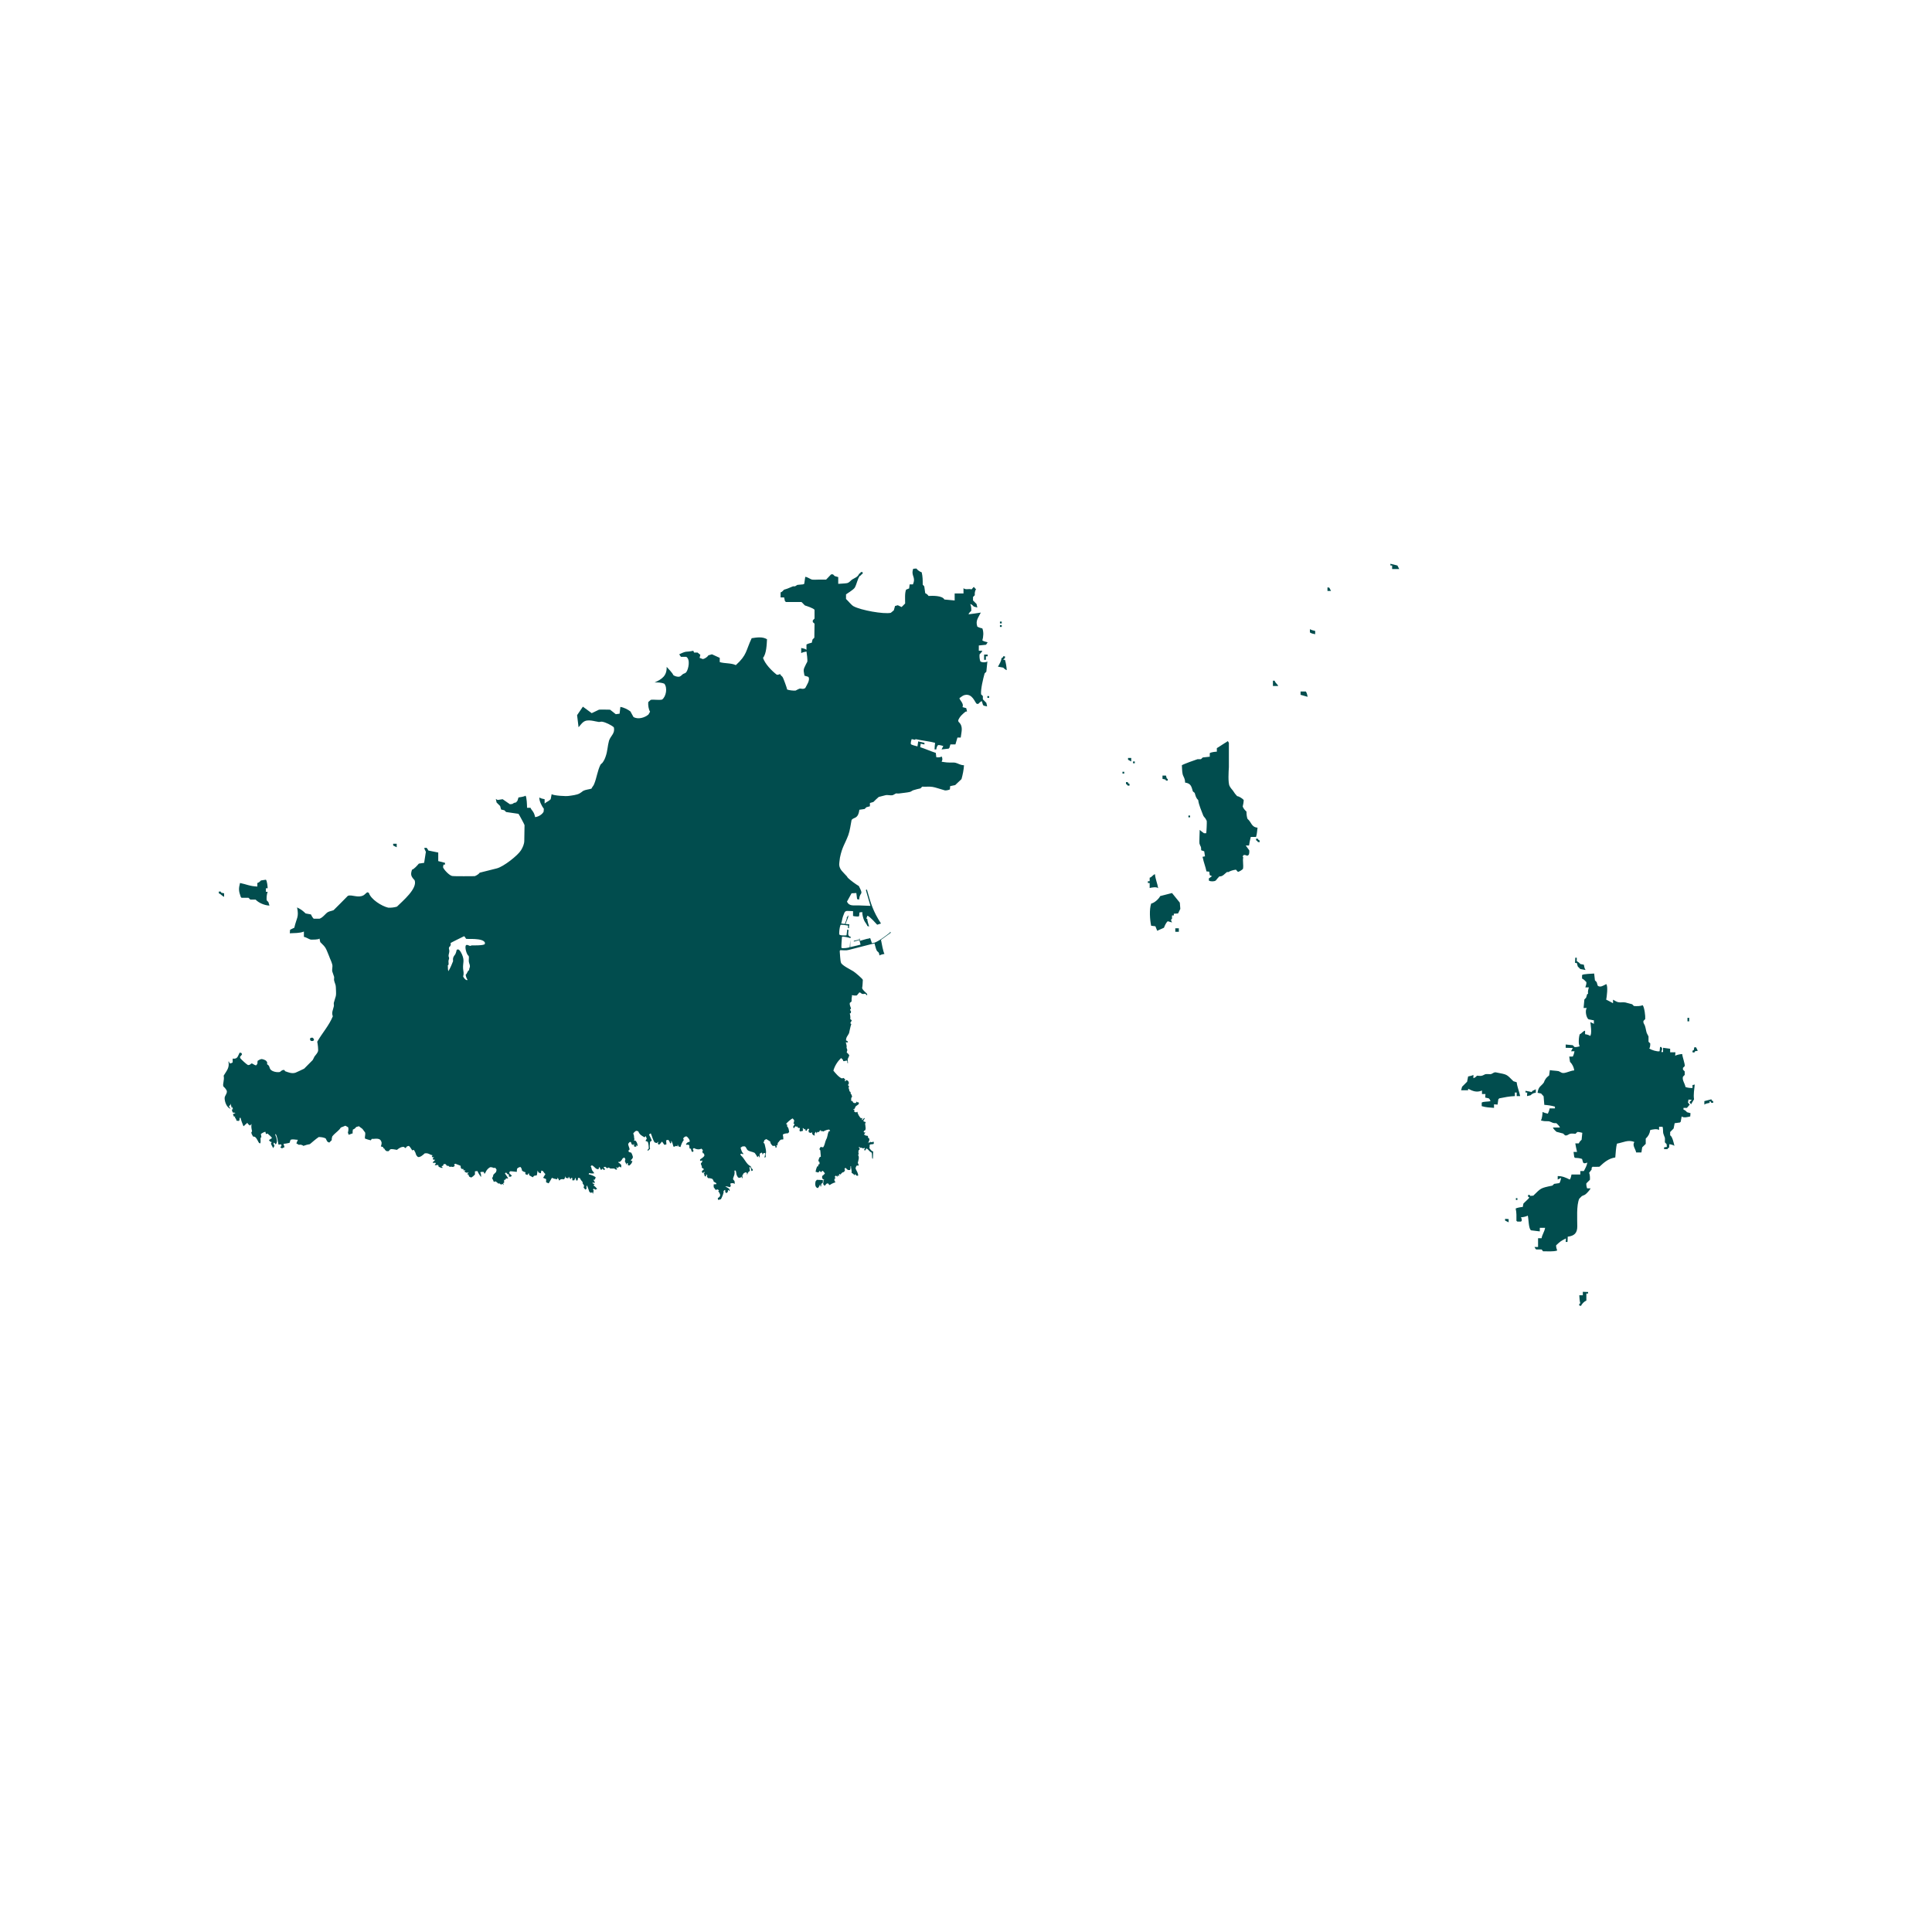 <svg xmlns="http://www.w3.org/2000/svg" xmlns:xlink="http://www.w3.org/1999/xlink" width="40" zoomAndPan="magnify" viewBox="0 0 30 30" height="40" preserveAspectRatio="xMidYMid meet" version="1.0"><defs><clipPath id="147d6b108d"><path d="M 3.387 8.754 L 26.613 8.754 L 26.613 20.328 L 3.387 20.328 Z M 3.387 8.754 " clip-rule="nonzero"/></clipPath></defs><g clip-path="url(#147d6b108d)"><path fill="#014d4e" d="M 24.578 20.059 L 24.66 20.062 L 24.66 20.086 L 24.633 20.086 L 24.633 20.195 C 24.602 20.207 24.562 20.246 24.551 20.277 L 24.523 20.273 L 24.523 20.246 L 24.539 20.238 C 24.527 20.203 24.527 20.152 24.523 20.113 L 24.578 20.113 Z M 23.371 18.926 L 23.426 18.93 L 23.426 18.98 L 23.371 18.953 Z M 23.539 18.605 L 23.562 18.605 L 23.562 18.633 L 23.539 18.633 Z M 12.684 18.32 L 12.777 18.324 L 12.777 18.363 L 12.754 18.383 L 12.75 18.422 L 12.742 18.426 L 12.734 18.391 C 12.727 18.41 12.715 18.434 12.699 18.449 C 12.652 18.438 12.656 18.379 12.664 18.344 Z M 26.574 17.07 L 26.582 17.09 L 26.602 17.098 L 26.602 17.125 L 26.574 17.125 L 26.562 17.105 L 26.547 17.098 L 26.547 17.125 C 26.523 17.129 26.484 17.137 26.465 17.152 L 26.465 17.098 Z M 23.848 16.914 L 23.848 16.969 C 23.816 16.969 23.789 16.984 23.766 17.008 L 23.711 17.02 L 23.715 16.965 L 23.688 16.965 L 23.688 16.938 C 23.719 16.945 23.754 16.949 23.785 16.957 L 23.793 16.941 Z M 23.23 16.652 C 23.41 16.688 23.387 16.676 23.5 16.789 L 23.551 16.805 C 23.559 16.879 23.59 16.945 23.605 17.02 L 23.551 17.02 L 23.551 16.965 L 23.523 16.965 L 23.523 17.02 C 23.441 17.023 23.359 17.039 23.281 17.055 L 23.266 17.07 L 23.254 17.152 L 23.199 17.148 L 23.199 17.203 C 23.141 17.199 23.066 17.195 23.008 17.176 L 23.008 17.121 C 23.035 17.102 23.109 17.109 23.145 17.098 C 23.141 17.086 23.129 17.062 23.117 17.055 L 23.062 17.043 L 23.066 16.988 L 23.012 16.988 L 23.012 16.934 C 22.926 16.969 22.867 16.941 22.797 16.906 L 22.797 16.93 L 22.688 16.93 L 22.703 16.875 L 22.781 16.797 L 22.797 16.715 C 22.82 16.711 22.859 16.703 22.879 16.691 L 22.879 16.742 C 22.898 16.738 22.922 16.719 22.934 16.703 C 22.957 16.703 22.992 16.711 23.012 16.703 C 23.031 16.699 23.051 16.684 23.066 16.68 C 23.074 16.676 23.141 16.68 23.148 16.68 C 23.18 16.672 23.195 16.645 23.23 16.652 Z M 26.309 16.262 L 26.336 16.262 L 26.363 16.316 L 26.32 16.324 L 26.309 16.344 L 26.281 16.34 L 26.281 16.316 L 26.301 16.305 Z M 4.852 16.113 C 4.863 16.117 4.871 16.129 4.875 16.141 L 4.875 16.152 C 4.863 16.168 4.84 16.168 4.824 16.16 L 4.816 16.148 C 4.812 16.141 4.816 16.125 4.82 16.117 C 4.832 16.113 4.844 16.113 4.852 16.113 Z M 26.203 15.805 L 26.23 15.805 L 26.23 15.859 L 26.203 15.859 Z M 24.754 15.117 L 24.766 15.223 L 24.793 15.25 L 24.809 15.305 C 24.848 15.34 24.902 15.301 24.941 15.281 C 24.973 15.309 24.949 15.484 24.941 15.523 C 24.977 15.539 25.012 15.559 25.047 15.578 L 25.047 15.523 C 25.07 15.535 25.105 15.559 25.129 15.562 C 25.16 15.57 25.203 15.559 25.238 15.566 L 25.344 15.594 L 25.371 15.621 C 25.414 15.625 25.469 15.625 25.508 15.609 C 25.535 15.645 25.551 15.777 25.547 15.824 L 25.52 15.852 C 25.52 15.855 25.516 15.875 25.52 15.879 C 25.523 15.895 25.539 15.914 25.543 15.93 C 25.555 15.965 25.559 16.004 25.57 16.039 C 25.578 16.059 25.59 16.074 25.598 16.094 C 25.598 16.098 25.598 16.168 25.598 16.176 L 25.625 16.203 C 25.625 16.223 25.625 16.266 25.609 16.281 C 25.645 16.305 25.73 16.332 25.77 16.324 L 25.777 16.258 L 25.797 16.258 L 25.812 16.285 L 25.797 16.336 L 25.824 16.336 L 25.824 16.27 L 25.934 16.285 L 25.934 16.34 L 26.016 16.34 L 26.012 16.395 C 26.031 16.379 26.098 16.367 26.121 16.367 C 26.125 16.414 26.168 16.527 26.16 16.555 L 26.133 16.582 L 26.133 16.609 L 26.16 16.637 L 26.16 16.691 L 26.133 16.719 C 26.117 16.773 26.164 16.824 26.172 16.879 C 26.203 16.891 26.246 16.895 26.281 16.895 L 26.281 16.848 C 26.293 16.848 26.305 16.844 26.316 16.84 C 26.309 16.914 26.293 16.996 26.305 17.07 L 26.258 17.148 L 26.234 17.113 L 26.27 17.078 L 26.219 17.074 L 26.211 17.121 L 26.238 17.152 L 26.195 17.203 L 26.141 17.203 L 26.141 17.23 C 26.16 17.234 26.184 17.254 26.195 17.27 L 26.25 17.285 L 26.246 17.336 C 26.211 17.344 26.145 17.363 26.113 17.336 L 26.098 17.418 L 26.086 17.43 L 26.004 17.441 L 25.988 17.523 L 25.934 17.578 L 25.934 17.629 C 25.969 17.648 25.992 17.754 26 17.793 C 25.98 17.777 25.941 17.77 25.922 17.766 L 25.918 17.82 L 25.902 17.828 L 25.891 17.844 L 25.84 17.844 L 25.84 17.816 L 25.883 17.809 L 25.879 17.766 L 25.852 17.738 C 25.855 17.633 25.855 17.691 25.828 17.602 C 25.82 17.578 25.828 17.531 25.816 17.496 L 25.762 17.496 L 25.762 17.547 C 25.727 17.523 25.66 17.539 25.625 17.547 C 25.617 17.602 25.594 17.645 25.555 17.68 L 25.555 17.762 C 25.535 17.781 25.52 17.797 25.5 17.816 L 25.488 17.895 L 25.406 17.895 C 25.398 17.844 25.34 17.781 25.379 17.734 C 25.285 17.691 25.203 17.742 25.109 17.758 C 25.09 17.82 25.09 17.906 25.082 17.973 C 24.977 17.988 24.906 18.051 24.836 18.117 C 24.801 18.117 24.766 18.121 24.73 18.117 L 24.715 18.133 L 24.715 18.16 C 24.703 18.176 24.688 18.195 24.676 18.211 C 24.688 18.242 24.691 18.285 24.688 18.32 L 24.633 18.375 C 24.629 18.395 24.637 18.434 24.645 18.453 L 24.699 18.453 C 24.691 18.473 24.637 18.535 24.617 18.547 C 24.602 18.559 24.582 18.562 24.562 18.574 C 24.559 18.578 24.527 18.609 24.523 18.613 C 24.477 18.711 24.492 18.938 24.492 19.043 C 24.492 19.148 24.445 19.191 24.344 19.203 L 24.34 19.285 L 24.312 19.285 L 24.316 19.23 C 24.23 19.273 24.23 19.277 24.164 19.336 C 24.16 19.359 24.172 19.398 24.18 19.418 C 24.125 19.438 24.023 19.43 23.961 19.43 L 23.938 19.402 L 23.855 19.402 C 23.844 19.395 23.832 19.375 23.828 19.363 L 23.883 19.363 L 23.883 19.227 L 23.938 19.227 C 23.945 19.172 23.984 19.125 23.992 19.066 L 23.91 19.066 L 23.91 19.121 L 23.777 19.105 C 23.734 19.09 23.738 18.926 23.723 18.875 C 23.703 18.891 23.641 18.902 23.617 18.902 C 23.625 18.914 23.633 18.941 23.629 18.957 L 23.617 18.969 L 23.562 18.969 L 23.547 18.957 C 23.547 18.891 23.551 18.832 23.535 18.766 C 23.555 18.754 23.621 18.742 23.645 18.742 L 23.656 18.688 L 23.738 18.609 L 23.746 18.59 L 23.727 18.582 L 23.727 18.555 L 23.754 18.555 L 23.762 18.57 L 23.809 18.566 C 23.93 18.449 23.914 18.449 24.105 18.41 L 24.133 18.383 L 24.215 18.371 C 24.227 18.352 24.238 18.312 24.242 18.289 L 24.188 18.316 L 24.188 18.262 C 24.262 18.262 24.312 18.285 24.375 18.316 C 24.391 18.297 24.398 18.262 24.402 18.238 L 24.539 18.238 L 24.539 18.184 L 24.594 18.184 C 24.617 18.141 24.641 18.098 24.648 18.051 C 24.637 18.059 24.609 18.066 24.594 18.062 L 24.582 18.051 L 24.566 17.996 C 24.531 17.984 24.5 17.98 24.461 17.98 L 24.445 17.969 L 24.434 17.887 L 24.488 17.887 C 24.477 17.844 24.469 17.797 24.461 17.754 L 24.516 17.754 C 24.523 17.734 24.543 17.711 24.559 17.699 L 24.57 17.59 C 24.551 17.586 24.512 17.574 24.492 17.578 L 24.465 17.605 C 24.441 17.605 24.402 17.598 24.383 17.605 C 24.359 17.609 24.332 17.641 24.301 17.629 L 24.273 17.602 L 24.168 17.574 C 24.148 17.555 24.125 17.535 24.113 17.508 L 24.223 17.508 C 24.211 17.48 24.188 17.461 24.168 17.441 C 24.105 17.441 24.117 17.434 24.062 17.414 C 24.043 17.406 23.992 17.414 23.961 17.406 L 23.926 17.398 C 23.945 17.379 23.953 17.289 23.953 17.266 C 23.973 17.277 24.012 17.289 24.035 17.293 C 24.047 17.27 24.059 17.234 24.062 17.211 L 24.145 17.211 L 24.145 17.184 C 24.094 17.168 24.035 17.16 23.98 17.156 L 23.969 17.023 L 23.93 16.98 L 23.875 16.969 C 23.891 16.863 23.93 16.871 23.973 16.809 C 23.98 16.789 23.988 16.77 24 16.754 C 24.012 16.734 24.035 16.715 24.055 16.699 L 24.066 16.617 C 24.109 16.625 24.16 16.625 24.203 16.633 C 24.215 16.637 24.242 16.656 24.258 16.66 C 24.305 16.672 24.379 16.625 24.445 16.621 C 24.438 16.57 24.414 16.523 24.379 16.488 L 24.367 16.406 L 24.422 16.406 C 24.434 16.387 24.445 16.348 24.449 16.324 L 24.395 16.324 L 24.422 16.273 L 24.312 16.27 L 24.312 16.219 L 24.422 16.23 L 24.449 16.258 C 24.469 16.262 24.508 16.254 24.531 16.246 C 24.504 16.223 24.516 16.09 24.531 16.059 C 24.562 16.047 24.578 16.012 24.613 16.004 L 24.613 16.059 C 24.637 16.062 24.672 16.07 24.691 16.086 C 24.723 16.059 24.699 15.906 24.695 15.871 L 24.75 15.898 L 24.75 15.844 L 24.668 15.828 C 24.629 15.805 24.609 15.684 24.641 15.652 L 24.59 15.652 L 24.602 15.52 L 24.629 15.492 L 24.645 15.438 L 24.66 15.43 C 24.652 15.402 24.664 15.359 24.672 15.332 L 24.617 15.332 C 24.625 15.312 24.637 15.273 24.633 15.25 C 24.613 15.23 24.594 15.207 24.566 15.195 L 24.566 15.141 C 24.586 15.121 24.723 15.121 24.754 15.117 Z M 24.461 14.871 L 24.484 14.871 L 24.484 14.926 C 24.504 14.934 24.527 14.953 24.539 14.969 L 24.594 14.98 C 24.598 15.004 24.605 15.043 24.621 15.062 L 24.539 15.047 L 24.5 15.008 L 24.484 14.953 L 24.457 14.953 Z M 7.203 14.539 C 7.172 14.555 7 14.637 6.996 14.645 C 6.996 14.648 6.996 14.656 7 14.66 C 7 14.672 6.996 14.684 6.988 14.695 L 6.977 14.703 C 6.965 14.727 6.973 14.738 6.977 14.758 C 6.98 14.789 6.965 14.816 6.965 14.844 C 6.965 14.855 6.977 14.871 6.973 14.887 C 6.973 14.895 6.965 14.906 6.965 14.914 C 6.961 14.938 6.969 14.957 6.965 14.98 L 6.953 14.992 C 6.957 15.008 6.953 15.062 6.961 15.074 L 6.969 15.078 L 6.969 15.066 C 6.98 15.059 7.031 14.941 7.035 14.926 C 7.035 14.906 7.031 14.887 7.039 14.867 C 7.055 14.824 7.074 14.836 7.09 14.754 L 7.102 14.742 L 7.125 14.746 C 7.145 14.762 7.164 14.797 7.172 14.816 C 7.219 14.922 7.184 14.949 7.191 15.043 C 7.195 15.082 7.207 15.117 7.191 15.16 C 7.199 15.184 7.227 15.215 7.246 15.219 L 7.258 15.219 L 7.258 15.211 C 7.246 15.195 7.227 15.148 7.234 15.129 C 7.238 15.129 7.242 15.125 7.246 15.121 C 7.246 15.113 7.266 15.086 7.27 15.074 L 7.277 15.07 L 7.285 15.062 C 7.281 15.043 7.297 15.027 7.297 15.004 C 7.297 14.98 7.285 14.961 7.281 14.938 C 7.277 14.922 7.281 14.887 7.281 14.871 C 7.281 14.859 7.281 14.852 7.277 14.844 C 7.242 14.82 7.211 14.695 7.238 14.676 C 7.254 14.664 7.281 14.684 7.297 14.688 C 7.305 14.688 7.316 14.684 7.324 14.68 C 7.344 14.68 7.508 14.684 7.527 14.66 L 7.531 14.641 C 7.508 14.559 7.246 14.586 7.238 14.578 L 7.211 14.539 Z M 18.25 14.414 L 18.305 14.414 L 18.305 14.469 L 18.25 14.469 Z M 18.199 13.867 L 18.32 14.016 L 18.328 14.113 L 18.293 14.184 L 18.227 14.188 L 18.227 14.215 L 18.199 14.215 L 18.199 14.27 L 18.184 14.277 C 18.184 14.293 18.191 14.312 18.199 14.324 L 18.133 14.305 C 18.105 14.328 18.086 14.375 18.074 14.406 L 17.969 14.453 L 17.941 14.383 L 17.875 14.375 C 17.855 14.281 17.844 14.125 17.875 14.031 C 17.926 14.02 17.992 13.961 18.016 13.914 Z M 3.398 13.844 L 3.426 13.844 L 3.438 13.863 L 3.48 13.871 L 3.48 13.926 C 3.449 13.914 3.43 13.883 3.398 13.871 Z M 4.129 13.66 C 4.148 13.68 4.156 13.77 4.156 13.793 L 4.129 13.793 L 4.129 13.848 L 4.156 13.848 C 4.141 13.887 4.137 13.941 4.141 13.98 L 4.168 14.008 L 4.184 14.062 C 4.109 14.059 4.016 14.02 3.969 13.969 L 3.887 13.969 L 3.859 13.941 L 3.75 13.941 L 3.738 13.926 C 3.707 13.836 3.703 13.805 3.727 13.711 C 3.824 13.73 3.879 13.762 3.996 13.766 L 3.996 13.711 C 4.016 13.707 4.039 13.688 4.051 13.672 Z M 17.934 13.574 C 17.941 13.652 17.973 13.719 17.984 13.793 C 17.961 13.766 17.883 13.781 17.852 13.789 L 17.852 13.711 L 17.824 13.711 L 17.824 13.684 L 17.852 13.684 L 17.852 13.629 C 17.887 13.621 17.898 13.586 17.934 13.574 Z M 6.105 13.102 L 6.16 13.102 L 6.16 13.156 L 6.105 13.129 Z M 19.504 13.023 L 19.531 13.023 L 19.539 13.039 L 19.559 13.051 L 19.559 13.078 L 19.531 13.074 L 19.523 13.059 L 19.504 13.047 Z M 18.453 12.664 L 18.48 12.664 L 18.48 12.691 L 18.453 12.691 Z M 17.484 12.145 L 17.512 12.145 L 17.52 12.164 L 17.539 12.172 L 17.539 12.199 L 17.512 12.199 L 17.5 12.184 L 17.484 12.172 Z M 18.051 12.043 L 18.105 12.043 L 18.117 12.086 L 18.133 12.098 L 18.133 12.121 L 18.105 12.121 L 18.098 12.105 L 18.051 12.094 Z M 17.43 11.984 L 17.457 11.984 L 17.457 12.012 L 17.43 12.012 Z M 17.594 11.824 L 17.621 11.824 L 17.621 11.852 L 17.594 11.852 Z M 17.516 11.77 L 17.566 11.77 L 17.566 11.824 L 17.516 11.797 Z M 19.066 11.508 L 19.082 11.535 C 19.082 11.664 19.082 11.789 19.082 11.914 C 19.078 11.969 19.066 12.16 19.094 12.207 C 19.105 12.23 19.129 12.258 19.145 12.277 C 19.164 12.309 19.188 12.34 19.211 12.363 C 19.238 12.363 19.297 12.402 19.312 12.422 C 19.312 12.453 19.305 12.488 19.297 12.523 C 19.305 12.551 19.332 12.582 19.355 12.602 C 19.355 12.633 19.359 12.684 19.371 12.715 C 19.434 12.766 19.43 12.844 19.527 12.852 C 19.52 12.898 19.52 12.945 19.504 12.996 L 19.422 12.996 C 19.41 13.039 19.402 13.086 19.395 13.129 L 19.344 13.129 L 19.398 13.203 C 19.402 13.223 19.398 13.258 19.391 13.273 L 19.367 13.289 C 19.355 13.281 19.328 13.273 19.312 13.277 L 19.301 13.289 L 19.297 13.305 L 19.305 13.312 C 19.293 13.371 19.312 13.43 19.301 13.492 C 19.281 13.512 19.25 13.531 19.223 13.539 L 19.191 13.504 C 19.141 13.512 19.113 13.52 19.07 13.543 L 19.055 13.539 C 19.016 13.566 18.988 13.613 18.934 13.609 C 18.914 13.629 18.898 13.648 18.879 13.672 C 18.855 13.691 18.797 13.688 18.773 13.676 L 18.77 13.641 L 18.82 13.605 L 18.785 13.59 L 18.777 13.535 L 18.734 13.531 C 18.719 13.457 18.691 13.391 18.676 13.316 L 18.672 13.305 L 18.711 13.297 C 18.707 13.273 18.703 13.246 18.699 13.219 L 18.652 13.203 C 18.652 13.129 18.641 13.156 18.625 13.098 C 18.621 13.082 18.629 12.906 18.629 12.887 C 18.652 12.906 18.672 12.922 18.695 12.938 L 18.73 12.938 C 18.734 12.926 18.742 12.762 18.738 12.746 L 18.719 12.711 C 18.711 12.699 18.688 12.676 18.684 12.664 C 18.656 12.586 18.617 12.508 18.605 12.422 C 18.57 12.391 18.566 12.359 18.551 12.312 C 18.551 12.312 18.523 12.289 18.523 12.289 C 18.5 12.211 18.492 12.164 18.402 12.152 C 18.402 12.082 18.371 12.059 18.363 12.016 C 18.355 11.977 18.355 11.926 18.352 11.883 C 18.371 11.867 18.566 11.797 18.594 11.789 C 18.598 11.789 18.641 11.789 18.648 11.789 L 18.676 11.762 L 18.785 11.75 L 18.785 11.695 C 18.805 11.68 18.871 11.672 18.895 11.672 L 18.895 11.617 C 18.906 11.613 19.043 11.52 19.066 11.508 Z M 15.332 10.809 L 15.359 10.809 L 15.359 10.836 L 15.332 10.836 Z M 20.195 10.738 L 20.277 10.738 C 20.293 10.758 20.301 10.797 20.305 10.82 L 20.195 10.789 Z M 19.766 10.57 L 19.793 10.57 C 19.801 10.605 19.836 10.621 19.848 10.652 L 19.766 10.652 Z M 15.578 10.191 L 15.605 10.191 L 15.605 10.219 L 15.59 10.23 L 15.578 10.246 L 15.605 10.246 C 15.621 10.297 15.629 10.355 15.633 10.406 C 15.609 10.398 15.594 10.383 15.578 10.367 L 15.496 10.352 C 15.52 10.309 15.547 10.27 15.551 10.219 L 15.57 10.211 Z M 15.281 10.164 L 15.336 10.164 L 15.336 10.191 L 15.309 10.191 L 15.309 10.246 L 15.281 10.246 Z M 20.34 9.77 C 20.359 9.781 20.398 9.793 20.422 9.797 L 20.422 9.848 C 20.398 9.844 20.359 9.836 20.34 9.82 Z M 15.527 9.707 L 15.555 9.707 L 15.555 9.734 L 15.527 9.734 Z M 15.527 9.652 L 15.555 9.652 L 15.555 9.68 L 15.527 9.68 Z M 20.613 9.121 L 20.641 9.125 L 20.668 9.176 L 20.613 9.176 Z M 14.23 8.828 C 14.246 8.852 14.285 8.879 14.312 8.887 C 14.328 8.953 14.328 9.008 14.328 9.078 L 14.352 9.105 L 14.367 9.211 C 14.387 9.219 14.41 9.238 14.418 9.254 C 14.477 9.25 14.633 9.246 14.664 9.309 L 14.824 9.324 L 14.824 9.215 L 14.961 9.215 L 14.961 9.133 C 14.992 9.164 15.047 9.137 15.086 9.152 L 15.121 9.113 L 15.156 9.152 C 15.137 9.172 15.133 9.219 15.137 9.242 L 15.109 9.27 L 15.109 9.324 L 15.164 9.379 L 15.176 9.434 L 15.121 9.418 C 15.105 9.402 15.094 9.387 15.066 9.379 C 15.082 9.414 15.082 9.445 15.082 9.484 C 15.062 9.504 15.047 9.516 15.039 9.539 C 15.105 9.531 15.164 9.523 15.23 9.512 C 15.188 9.598 15.145 9.637 15.176 9.73 C 15.195 9.742 15.23 9.754 15.254 9.758 C 15.277 9.816 15.27 9.887 15.254 9.945 C 15.273 9.957 15.312 9.969 15.336 9.973 C 15.328 9.984 15.32 10.004 15.309 10.012 L 15.199 10.023 L 15.199 10.105 L 15.254 10.105 C 15.242 10.129 15.227 10.145 15.211 10.16 C 15.207 10.195 15.211 10.238 15.223 10.27 C 15.246 10.289 15.312 10.289 15.332 10.27 L 15.316 10.43 L 15.289 10.457 C 15.266 10.539 15.227 10.699 15.234 10.781 L 15.262 10.809 L 15.262 10.859 L 15.316 10.914 L 15.328 10.969 L 15.273 10.957 L 15.262 10.941 L 15.246 10.887 C 15.223 10.895 15.211 10.91 15.191 10.93 L 15.168 10.93 C 15.137 10.91 15.102 10.762 14.977 10.793 C 14.945 10.801 14.926 10.824 14.898 10.84 C 14.902 10.875 14.973 10.926 14.945 10.98 L 15.004 10.996 L 15.016 11.047 L 14.992 11.051 C 14.945 11.09 14.906 11.121 14.879 11.184 L 14.883 11.207 C 14.961 11.277 14.93 11.355 14.918 11.453 L 14.867 11.453 L 14.836 11.559 L 14.758 11.559 L 14.742 11.613 L 14.73 11.625 L 14.621 11.637 C 14.629 11.621 14.637 11.602 14.648 11.586 C 14.629 11.578 14.59 11.566 14.566 11.57 C 14.551 11.582 14.539 11.617 14.539 11.637 L 14.512 11.637 C 14.512 11.602 14.516 11.57 14.52 11.535 C 14.422 11.508 14.316 11.5 14.215 11.477 L 14.211 11.488 L 14.156 11.477 C 14.152 11.488 14.137 11.539 14.145 11.555 C 14.148 11.566 14.23 11.586 14.246 11.59 L 14.258 11.512 L 14.355 11.535 L 14.355 11.559 C 14.336 11.559 14.316 11.551 14.297 11.547 L 14.289 11.602 C 14.371 11.629 14.449 11.664 14.531 11.691 L 14.539 11.758 C 14.559 11.762 14.605 11.762 14.621 11.746 C 14.637 11.77 14.637 11.805 14.621 11.828 C 14.656 11.832 14.691 11.84 14.727 11.84 C 14.758 11.844 14.809 11.836 14.836 11.844 C 14.883 11.855 14.902 11.879 14.969 11.883 C 14.965 11.953 14.949 12.031 14.93 12.098 C 14.898 12.129 14.863 12.16 14.832 12.191 L 14.754 12.207 L 14.75 12.258 C 14.738 12.266 14.688 12.277 14.672 12.273 C 14.629 12.262 14.516 12.223 14.48 12.219 C 14.43 12.211 14.371 12.219 14.32 12.215 L 14.293 12.242 C 14.258 12.25 14.219 12.258 14.184 12.27 C 14.168 12.273 14.148 12.293 14.129 12.297 C 14.078 12.309 14.02 12.312 13.969 12.32 C 13.957 12.324 13.918 12.32 13.914 12.32 C 13.902 12.324 13.867 12.348 13.859 12.348 C 13.828 12.355 13.785 12.34 13.75 12.348 L 13.645 12.375 C 13.617 12.398 13.59 12.426 13.562 12.453 L 13.508 12.469 L 13.508 12.52 L 13.453 12.535 L 13.426 12.562 L 13.344 12.574 C 13.324 12.727 13.254 12.684 13.223 12.734 C 13.207 12.812 13.199 12.895 13.172 12.969 C 13.117 13.113 13.078 13.148 13.043 13.316 C 13.039 13.348 13.031 13.398 13.031 13.43 C 13.039 13.508 13.094 13.543 13.141 13.598 C 13.152 13.605 13.156 13.621 13.168 13.633 C 13.203 13.668 13.293 13.734 13.336 13.758 C 13.418 13.918 13.352 13.832 13.34 13.969 L 13.309 13.961 L 13.297 13.867 L 13.223 13.871 L 13.152 14 C 13.188 14.078 13.258 14.055 13.332 14.059 L 13.516 14.066 L 13.445 13.82 L 13.461 13.812 C 13.523 14.031 13.555 14.148 13.68 14.34 L 13.621 14.359 C 13.598 14.336 13.512 14.234 13.469 14.219 L 13.453 14.262 L 13.469 14.273 C 13.465 14.293 13.488 14.363 13.496 14.387 L 13.469 14.379 C 13.445 14.32 13.422 14.328 13.398 14.23 C 13.395 14.211 13.387 14.188 13.391 14.164 C 13.375 14.164 13.355 14.164 13.344 14.172 C 13.344 14.18 13.344 14.223 13.336 14.23 C 13.332 14.234 13.262 14.23 13.246 14.223 L 13.246 14.148 C 13.219 14.145 13.184 14.148 13.156 14.145 C 13.109 14.145 13.109 14.188 13.09 14.23 C 13.078 14.262 13.074 14.305 13.062 14.34 C 13.078 14.34 13.102 14.344 13.117 14.348 C 13.125 14.324 13.156 14.266 13.148 14.246 L 13.176 14.211 C 13.172 14.254 13.145 14.301 13.129 14.348 L 13.188 14.352 C 13.188 14.363 13.18 14.402 13.184 14.414 L 13.168 14.41 L 13.168 14.371 C 13.148 14.371 13.062 14.352 13.051 14.363 C 13.035 14.41 13.031 14.461 13.031 14.508 C 13.043 14.531 13.137 14.527 13.145 14.523 C 13.148 14.516 13.152 14.449 13.156 14.434 C 13.16 14.434 13.172 14.438 13.176 14.441 C 13.172 14.504 13.156 14.531 13.215 14.551 L 13.203 14.566 C 13.191 14.562 13.086 14.535 13.074 14.547 C 13.07 14.578 13.062 14.715 13.066 14.719 C 13.086 14.73 13.176 14.719 13.195 14.707 L 13.203 14.594 L 13.203 14.707 L 13.316 14.68 L 13.363 14.668 L 13.344 14.598 L 13.258 14.621 L 13.258 14.609 L 13.34 14.59 L 13.344 14.566 L 13.355 14.609 C 13.375 14.605 13.465 14.574 13.488 14.574 L 13.512 14.566 L 13.539 14.645 L 13.57 14.641 C 13.641 14.621 13.766 14.523 13.82 14.48 L 13.82 14.469 L 13.828 14.473 L 13.832 14.484 L 13.68 14.594 C 13.688 14.637 13.715 14.785 13.734 14.812 C 13.711 14.816 13.676 14.824 13.656 14.836 C 13.648 14.77 13.629 14.789 13.613 14.758 C 13.598 14.727 13.59 14.684 13.578 14.645 L 13.574 14.652 C 13.566 14.648 13.203 14.746 13.18 14.75 C 13.137 14.762 13.098 14.754 13.047 14.754 C 13.047 14.758 13.043 14.762 13.039 14.766 C 13.043 14.805 13.047 14.918 13.059 14.949 C 13.074 14.992 13.215 15.059 13.25 15.082 C 13.277 15.098 13.391 15.195 13.398 15.215 C 13.395 15.258 13.395 15.301 13.387 15.344 C 13.402 15.383 13.441 15.406 13.465 15.434 L 13.465 15.457 L 13.434 15.43 C 13.422 15.434 13.391 15.438 13.379 15.43 C 13.375 15.422 13.355 15.41 13.344 15.41 L 13.305 15.457 C 13.277 15.461 13.254 15.457 13.227 15.453 L 13.23 15.469 C 13.223 15.496 13.223 15.523 13.223 15.551 C 13.215 15.559 13.203 15.566 13.195 15.574 C 13.191 15.605 13.207 15.633 13.215 15.66 L 13.199 15.68 L 13.215 15.707 L 13.211 15.73 L 13.195 15.738 C 13.203 15.762 13.207 15.797 13.203 15.824 L 13.227 15.844 L 13.203 15.887 L 13.219 15.902 C 13.203 15.945 13.191 16.016 13.184 16.043 C 13.164 16.086 13.137 16.102 13.137 16.156 L 13.156 16.164 L 13.168 16.18 L 13.16 16.188 L 13.133 16.184 C 13.141 16.211 13.152 16.246 13.145 16.27 C 13.148 16.281 13.16 16.301 13.156 16.312 C 13.152 16.32 13.148 16.336 13.148 16.344 C 13.164 16.355 13.184 16.375 13.188 16.391 C 13.18 16.402 13.172 16.434 13.164 16.441 C 13.16 16.457 13.168 16.488 13.168 16.508 L 13.156 16.504 C 13.16 16.496 13.16 16.473 13.148 16.469 C 13.133 16.469 13.117 16.48 13.094 16.477 C 13.094 16.457 13.074 16.438 13.059 16.43 C 13.004 16.484 12.961 16.551 12.941 16.625 C 12.973 16.664 13.027 16.73 13.074 16.746 L 13.098 16.738 L 13.125 16.762 L 13.117 16.789 L 13.129 16.789 L 13.141 16.77 C 13.168 16.777 13.184 16.797 13.18 16.824 C 13.18 16.832 13.172 16.844 13.164 16.848 C 13.172 16.852 13.184 16.867 13.184 16.875 L 13.176 16.891 C 13.184 16.91 13.188 16.926 13.191 16.945 L 13.207 16.957 L 13.211 16.988 L 13.223 16.996 L 13.223 17.004 L 13.23 17.02 L 13.23 17.035 C 13.207 17.047 13.223 17.078 13.215 17.094 L 13.23 17.094 C 13.234 17.098 13.246 17.109 13.246 17.117 L 13.262 17.129 C 13.273 17.125 13.281 17.125 13.293 17.129 C 13.293 17.121 13.297 17.109 13.301 17.105 L 13.309 17.113 L 13.316 17.117 L 13.332 17.117 L 13.336 17.125 L 13.336 17.141 C 13.324 17.16 13.273 17.176 13.277 17.207 L 13.266 17.219 L 13.25 17.223 L 13.254 17.234 C 13.254 17.23 13.262 17.227 13.27 17.234 C 13.266 17.242 13.262 17.25 13.262 17.258 C 13.27 17.262 13.281 17.27 13.289 17.273 C 13.297 17.273 13.301 17.27 13.305 17.266 L 13.316 17.266 C 13.312 17.289 13.348 17.348 13.371 17.367 L 13.379 17.359 L 13.391 17.363 L 13.383 17.383 L 13.391 17.395 C 13.398 17.383 13.406 17.367 13.426 17.359 L 13.426 17.371 C 13.422 17.379 13.406 17.398 13.406 17.406 C 13.41 17.414 13.426 17.422 13.434 17.418 L 13.445 17.438 C 13.441 17.438 13.43 17.445 13.43 17.453 L 13.438 17.461 C 13.43 17.48 13.453 17.516 13.434 17.551 L 13.418 17.559 L 13.41 17.578 L 13.422 17.586 L 13.438 17.582 L 13.426 17.605 L 13.418 17.613 L 13.422 17.625 L 13.438 17.625 L 13.445 17.637 L 13.461 17.633 L 13.477 17.641 L 13.48 17.668 L 13.496 17.676 L 13.5 17.699 C 13.496 17.723 13.48 17.734 13.484 17.754 L 13.492 17.738 L 13.504 17.742 L 13.516 17.73 L 13.539 17.738 C 13.543 17.734 13.559 17.727 13.562 17.727 C 13.57 17.734 13.57 17.754 13.566 17.762 C 13.547 17.773 13.523 17.762 13.504 17.777 C 13.504 17.793 13.504 17.812 13.5 17.828 C 13.512 17.844 13.535 17.879 13.559 17.879 C 13.555 17.895 13.559 17.984 13.551 17.996 L 13.543 17.984 C 13.539 17.957 13.543 17.926 13.535 17.898 C 13.5 17.883 13.484 17.848 13.461 17.836 L 13.449 17.836 L 13.441 17.859 L 13.43 17.863 L 13.418 17.859 C 13.418 17.852 13.422 17.84 13.43 17.836 L 13.426 17.824 L 13.402 17.832 C 13.391 17.828 13.371 17.816 13.359 17.824 L 13.344 17.809 L 13.332 17.82 L 13.348 17.828 L 13.348 17.848 L 13.332 17.863 C 13.332 17.875 13.324 17.902 13.336 17.918 L 13.324 17.934 C 13.348 17.969 13.328 18.02 13.32 18.055 L 13.336 18.098 L 13.305 18.098 C 13.297 18.105 13.285 18.129 13.285 18.145 C 13.297 18.176 13.332 18.223 13.324 18.258 L 13.297 18.254 L 13.281 18.23 L 13.27 18.25 C 13.258 18.234 13.238 18.219 13.223 18.211 C 13.23 18.172 13.211 18.141 13.215 18.109 L 13.207 18.109 C 13.207 18.121 13.207 18.156 13.199 18.168 L 13.168 18.168 C 13.156 18.16 13.141 18.148 13.129 18.133 L 13.113 18.148 L 13.121 18.172 L 13.105 18.199 L 13.086 18.203 C 13.07 18.215 13.062 18.219 13.055 18.238 L 13.035 18.23 L 13.027 18.242 L 13.031 18.266 L 13.008 18.25 L 13.004 18.273 L 12.98 18.254 L 12.961 18.273 L 12.973 18.297 L 12.957 18.305 L 12.957 18.332 L 12.973 18.359 C 12.941 18.367 12.91 18.383 12.883 18.402 C 12.875 18.395 12.863 18.387 12.859 18.375 L 12.836 18.379 L 12.805 18.414 L 12.785 18.391 C 12.777 18.371 12.793 18.352 12.785 18.328 L 12.801 18.32 C 12.789 18.32 12.77 18.305 12.766 18.293 L 12.766 18.262 C 12.777 18.254 12.801 18.234 12.809 18.223 C 12.801 18.207 12.785 18.184 12.77 18.18 L 12.746 18.203 L 12.73 18.18 L 12.707 18.207 L 12.664 18.195 C 12.668 18.168 12.676 18.141 12.688 18.113 L 12.707 18.109 L 12.703 18.094 L 12.711 18.082 L 12.727 18.074 L 12.723 18.039 L 12.711 18.035 C 12.703 18.02 12.719 17.984 12.727 17.969 L 12.746 17.961 C 12.742 17.93 12.742 17.895 12.738 17.863 L 12.723 17.844 L 12.742 17.809 L 12.781 17.816 C 12.809 17.781 12.809 17.734 12.828 17.695 C 12.852 17.656 12.848 17.613 12.867 17.57 L 12.891 17.559 L 12.879 17.543 C 12.867 17.531 12.797 17.559 12.785 17.57 L 12.762 17.562 L 12.746 17.566 L 12.746 17.547 C 12.734 17.551 12.719 17.57 12.715 17.582 L 12.699 17.574 L 12.672 17.602 L 12.676 17.582 L 12.668 17.574 C 12.66 17.586 12.652 17.594 12.648 17.605 L 12.652 17.633 L 12.633 17.629 L 12.609 17.605 L 12.613 17.59 L 12.602 17.582 L 12.59 17.594 L 12.559 17.582 L 12.555 17.555 L 12.566 17.531 L 12.543 17.527 C 12.535 17.535 12.527 17.551 12.527 17.559 L 12.508 17.555 L 12.504 17.527 L 12.488 17.539 L 12.477 17.52 L 12.465 17.516 L 12.469 17.559 C 12.457 17.562 12.441 17.566 12.426 17.57 L 12.414 17.555 L 12.422 17.516 C 12.41 17.516 12.395 17.516 12.387 17.508 L 12.383 17.492 L 12.367 17.496 L 12.355 17.488 C 12.348 17.492 12.344 17.496 12.34 17.5 L 12.336 17.516 L 12.32 17.512 L 12.316 17.496 C 12.32 17.484 12.328 17.473 12.336 17.465 L 12.332 17.449 L 12.32 17.445 C 12.328 17.43 12.332 17.41 12.332 17.395 L 12.309 17.367 C 12.289 17.371 12.215 17.434 12.207 17.453 L 12.227 17.469 L 12.219 17.484 C 12.25 17.52 12.246 17.535 12.254 17.578 L 12.234 17.598 C 12.211 17.598 12.176 17.602 12.156 17.617 C 12.16 17.641 12.164 17.668 12.164 17.691 C 12.156 17.695 12.141 17.695 12.129 17.695 C 12.098 17.711 12.102 17.727 12.078 17.746 C 12.078 17.758 12.074 17.777 12.066 17.789 L 12.051 17.781 C 12.055 17.789 12.062 17.801 12.062 17.809 L 12.055 17.82 L 12.035 17.812 L 12.043 17.801 L 12.02 17.789 L 12.004 17.797 C 11.984 17.781 11.961 17.758 11.961 17.727 C 11.941 17.715 11.922 17.699 11.898 17.688 L 11.871 17.703 L 11.855 17.746 L 11.871 17.758 C 11.879 17.793 11.91 17.895 11.887 17.922 L 11.891 17.961 L 11.879 17.977 L 11.871 17.969 C 11.879 17.949 11.879 17.922 11.883 17.902 C 11.875 17.902 11.852 17.906 11.848 17.914 L 11.844 17.934 L 11.832 17.898 C 11.82 17.898 11.801 17.91 11.797 17.918 L 11.797 17.973 L 11.789 17.969 L 11.781 17.945 L 11.762 17.969 C 11.75 17.945 11.734 17.922 11.719 17.902 C 11.684 17.883 11.641 17.883 11.609 17.859 C 11.594 17.848 11.59 17.816 11.566 17.801 L 11.531 17.801 L 11.5 17.82 C 11.504 17.84 11.52 17.898 11.539 17.906 L 11.539 17.926 C 11.535 17.926 11.523 17.918 11.52 17.914 L 11.496 17.918 L 11.504 17.941 C 11.562 17.988 11.59 18.082 11.656 18.109 L 11.672 18.145 L 11.688 18.156 L 11.688 18.176 L 11.668 18.184 C 11.664 18.16 11.66 18.141 11.648 18.117 L 11.637 18.129 L 11.645 18.184 L 11.633 18.188 C 11.617 18.199 11.602 18.23 11.602 18.25 L 11.598 18.211 L 11.574 18.203 L 11.543 18.223 C 11.543 18.23 11.535 18.246 11.527 18.25 L 11.531 18.297 L 11.52 18.289 L 11.512 18.27 L 11.496 18.289 L 11.461 18.285 C 11.453 18.27 11.441 18.254 11.438 18.242 C 11.43 18.219 11.434 18.195 11.422 18.176 L 11.406 18.176 C 11.402 18.191 11.41 18.207 11.406 18.219 C 11.406 18.254 11.383 18.277 11.383 18.312 L 11.406 18.34 L 11.41 18.383 C 11.395 18.371 11.359 18.367 11.34 18.379 L 11.348 18.418 L 11.332 18.434 C 11.316 18.43 11.277 18.418 11.262 18.422 L 11.32 18.457 L 11.332 18.484 L 11.324 18.496 L 11.316 18.48 L 11.305 18.477 L 11.301 18.508 L 11.285 18.523 L 11.27 18.523 C 11.262 18.516 11.258 18.488 11.262 18.477 L 11.25 18.48 L 11.234 18.496 C 11.246 18.516 11.207 18.598 11.195 18.621 L 11.152 18.633 L 11.145 18.605 L 11.172 18.586 L 11.184 18.559 C 11.18 18.543 11.168 18.508 11.152 18.5 L 11.164 18.488 L 11.156 18.477 L 11.141 18.469 L 11.113 18.477 L 11.082 18.434 L 11.082 18.391 L 11.125 18.387 L 11.121 18.371 L 11.082 18.348 C 11.082 18.336 11.07 18.312 11.059 18.305 C 11.039 18.297 11.012 18.293 10.992 18.293 L 10.977 18.266 L 10.984 18.25 C 10.977 18.246 10.969 18.238 10.965 18.234 L 10.965 18.258 L 10.953 18.27 C 10.941 18.262 10.934 18.246 10.938 18.234 L 10.926 18.227 C 10.934 18.223 10.941 18.207 10.941 18.195 C 10.934 18.199 10.922 18.207 10.914 18.215 L 10.898 18.199 L 10.902 18.18 L 10.926 18.164 L 10.926 18.148 L 10.898 18.133 L 10.898 18.109 C 10.891 18.098 10.883 18.078 10.883 18.066 L 10.902 18.043 L 10.906 18.02 L 10.871 18.027 L 10.871 18.004 C 10.887 17.992 10.941 17.961 10.938 17.938 L 10.93 17.91 L 10.918 17.91 L 10.906 17.887 L 10.914 17.859 L 10.891 17.836 C 10.855 17.855 10.812 17.848 10.777 17.828 L 10.766 17.832 L 10.758 17.844 L 10.77 17.871 L 10.758 17.887 L 10.742 17.883 C 10.738 17.871 10.73 17.855 10.73 17.84 L 10.707 17.832 C 10.707 17.816 10.703 17.801 10.703 17.785 C 10.691 17.773 10.676 17.773 10.656 17.777 L 10.652 17.766 L 10.668 17.746 L 10.688 17.734 L 10.707 17.73 C 10.723 17.711 10.68 17.652 10.656 17.645 C 10.641 17.645 10.609 17.664 10.609 17.684 C 10.613 17.688 10.617 17.695 10.617 17.703 C 10.59 17.738 10.578 17.773 10.566 17.812 L 10.535 17.801 L 10.523 17.77 L 10.52 17.801 L 10.492 17.793 L 10.477 17.805 L 10.457 17.805 C 10.449 17.777 10.441 17.734 10.422 17.715 L 10.422 17.75 L 10.406 17.754 C 10.402 17.738 10.391 17.711 10.375 17.699 L 10.344 17.707 L 10.348 17.77 L 10.316 17.777 L 10.281 17.727 C 10.262 17.738 10.254 17.77 10.23 17.773 L 10.219 17.766 L 10.215 17.75 L 10.227 17.727 L 10.195 17.75 L 10.164 17.738 C 10.137 17.699 10.125 17.641 10.105 17.598 L 10.078 17.617 C 10.094 17.648 10.109 17.68 10.121 17.711 L 10.094 17.73 C 10.09 17.766 10.086 17.809 10.094 17.84 L 10.059 17.871 L 10.055 17.855 L 10.074 17.836 C 10.074 17.801 10.07 17.762 10.059 17.73 L 10.023 17.715 L 10.043 17.68 L 10.027 17.641 L 10.008 17.66 C 9.961 17.633 9.934 17.621 9.91 17.566 L 9.879 17.559 C 9.863 17.566 9.836 17.59 9.832 17.605 C 9.852 17.625 9.84 17.664 9.852 17.688 L 9.844 17.711 L 9.867 17.711 C 9.887 17.73 9.906 17.77 9.898 17.797 L 9.871 17.777 L 9.883 17.797 L 9.875 17.809 L 9.863 17.801 L 9.852 17.812 C 9.844 17.793 9.844 17.781 9.844 17.758 L 9.828 17.785 L 9.812 17.754 L 9.82 17.777 C 9.812 17.773 9.809 17.766 9.805 17.762 L 9.801 17.742 L 9.785 17.73 C 9.77 17.738 9.758 17.754 9.754 17.766 C 9.758 17.797 9.773 17.82 9.777 17.848 L 9.758 17.867 L 9.762 17.883 C 9.77 17.891 9.785 17.895 9.801 17.898 C 9.812 17.914 9.824 17.945 9.828 17.965 C 9.828 17.98 9.812 18.004 9.797 18.012 L 9.801 18.031 L 9.82 18.023 C 9.816 18.059 9.797 18.078 9.773 18.098 L 9.75 18.094 L 9.75 18.066 L 9.734 18.059 L 9.73 18.086 C 9.723 18.07 9.711 18.051 9.703 18.031 L 9.711 18 L 9.695 17.973 L 9.668 17.988 C 9.66 18.004 9.641 18.035 9.621 18.043 L 9.605 18.039 L 9.602 18.051 C 9.617 18.059 9.641 18.078 9.648 18.094 L 9.645 18.129 L 9.613 18.113 L 9.598 18.133 L 9.562 18.129 L 9.586 18.152 L 9.566 18.164 L 9.539 18.145 C 9.52 18.145 9.496 18.145 9.477 18.145 L 9.453 18.129 L 9.426 18.141 L 9.398 18.117 L 9.371 18.125 L 9.395 18.156 L 9.383 18.168 L 9.367 18.16 L 9.359 18.145 L 9.34 18.164 L 9.324 18.16 L 9.316 18.133 L 9.305 18.121 L 9.293 18.156 L 9.266 18.152 C 9.238 18.137 9.223 18.109 9.191 18.094 L 9.172 18.109 L 9.176 18.117 C 9.188 18.137 9.184 18.148 9.191 18.164 C 9.199 18.184 9.219 18.199 9.227 18.219 C 9.203 18.223 9.172 18.223 9.148 18.215 L 9.141 18.234 C 9.176 18.242 9.223 18.258 9.25 18.281 L 9.238 18.316 L 9.215 18.32 L 9.238 18.359 L 9.223 18.371 L 9.203 18.355 L 9.203 18.375 L 9.234 18.391 L 9.215 18.406 C 9.234 18.418 9.258 18.441 9.273 18.461 L 9.242 18.473 L 9.223 18.457 L 9.207 18.469 L 9.219 18.488 L 9.207 18.539 L 9.195 18.512 L 9.176 18.523 L 9.152 18.508 C 9.141 18.477 9.129 18.438 9.113 18.406 C 9.105 18.418 9.105 18.445 9.109 18.457 L 9.09 18.473 L 9.062 18.441 L 9.07 18.41 L 9.047 18.375 L 9.047 18.355 C 9.027 18.332 9.016 18.32 9.004 18.293 L 8.977 18.289 L 8.969 18.328 L 8.949 18.332 L 8.934 18.285 L 8.918 18.328 L 8.887 18.328 L 8.887 18.293 L 8.867 18.289 L 8.863 18.312 C 8.852 18.305 8.836 18.281 8.832 18.27 L 8.824 18.297 L 8.785 18.289 L 8.777 18.262 C 8.777 18.277 8.77 18.301 8.758 18.312 C 8.742 18.309 8.723 18.309 8.707 18.312 L 8.684 18.332 L 8.66 18.285 L 8.652 18.312 C 8.625 18.309 8.594 18.301 8.57 18.289 C 8.555 18.32 8.535 18.348 8.52 18.375 L 8.48 18.359 L 8.48 18.309 L 8.434 18.289 L 8.469 18.23 C 8.453 18.219 8.441 18.199 8.43 18.184 L 8.406 18.176 L 8.398 18.219 L 8.363 18.207 L 8.348 18.176 L 8.336 18.25 L 8.293 18.258 L 8.273 18.281 L 8.219 18.25 L 8.211 18.215 L 8.188 18.246 L 8.156 18.23 L 8.16 18.203 C 8.141 18.199 8.117 18.188 8.105 18.176 C 8.105 18.156 8.094 18.133 8.082 18.121 C 8.066 18.121 8.043 18.133 8.031 18.145 C 8.027 18.156 8.023 18.18 8.027 18.195 C 8.012 18.199 7.945 18.184 7.918 18.188 L 7.906 18.215 L 7.949 18.258 L 7.926 18.273 L 7.902 18.27 L 7.902 18.234 L 7.883 18.234 L 7.859 18.207 L 7.84 18.219 C 7.855 18.246 7.879 18.27 7.891 18.301 L 7.867 18.297 L 7.848 18.309 L 7.848 18.32 L 7.828 18.32 L 7.828 18.367 L 7.812 18.371 L 7.824 18.402 L 7.801 18.383 L 7.781 18.395 L 7.754 18.375 L 7.738 18.379 C 7.727 18.367 7.711 18.355 7.695 18.344 L 7.668 18.352 C 7.66 18.332 7.652 18.312 7.641 18.293 C 7.652 18.281 7.66 18.258 7.66 18.242 L 7.703 18.199 L 7.711 18.164 L 7.691 18.133 L 7.668 18.137 C 7.652 18.129 7.629 18.121 7.609 18.125 C 7.543 18.164 7.543 18.215 7.523 18.227 L 7.512 18.199 C 7.496 18.195 7.473 18.195 7.457 18.203 C 7.469 18.223 7.473 18.254 7.469 18.277 C 7.449 18.25 7.426 18.215 7.414 18.184 L 7.375 18.188 L 7.375 18.238 C 7.355 18.258 7.34 18.273 7.316 18.285 L 7.285 18.27 L 7.273 18.238 L 7.254 18.234 L 7.277 18.203 L 7.25 18.211 L 7.219 18.199 L 7.215 18.184 L 7.227 18.168 L 7.199 18.176 L 7.195 18.152 L 7.172 18.152 L 7.156 18.137 L 7.152 18.102 C 7.125 18.09 7.098 18.082 7.07 18.07 L 7.051 18.082 L 7.062 18.105 L 7.035 18.121 C 7.023 18.117 6.992 18.113 6.984 18.121 L 6.961 18.102 L 6.938 18.102 L 6.922 18.078 L 6.891 18.074 L 6.879 18.102 L 6.855 18.109 L 6.875 18.133 C 6.855 18.141 6.824 18.125 6.809 18.113 L 6.805 18.09 L 6.75 18.094 L 6.77 18.059 C 6.758 18.055 6.734 18.055 6.723 18.059 L 6.723 18.043 C 6.734 18.035 6.754 18.02 6.754 18.008 L 6.73 18.008 L 6.719 17.996 L 6.727 17.98 L 6.742 17.973 L 6.703 17.965 C 6.711 17.957 6.711 17.945 6.715 17.938 C 6.676 17.934 6.652 17.898 6.594 17.91 C 6.57 17.934 6.52 17.977 6.488 17.965 C 6.453 17.93 6.465 17.934 6.449 17.895 C 6.445 17.883 6.434 17.871 6.426 17.855 L 6.402 17.863 C 6.383 17.84 6.371 17.809 6.348 17.793 L 6.32 17.801 L 6.297 17.828 L 6.27 17.809 C 6.23 17.805 6.191 17.832 6.164 17.855 C 6.137 17.852 6.082 17.836 6.059 17.848 L 6.035 17.875 L 6.004 17.875 C 5.988 17.867 5.973 17.852 5.969 17.836 L 5.957 17.832 C 5.953 17.824 5.949 17.82 5.949 17.812 L 5.914 17.801 C 5.922 17.781 5.926 17.766 5.926 17.746 C 5.91 17.652 5.82 17.691 5.773 17.684 L 5.758 17.707 C 5.727 17.699 5.695 17.691 5.668 17.68 C 5.66 17.648 5.68 17.617 5.668 17.582 C 5.652 17.566 5.641 17.543 5.625 17.527 C 5.613 17.516 5.59 17.504 5.574 17.488 L 5.531 17.5 C 5.52 17.516 5.5 17.535 5.48 17.539 C 5.477 17.559 5.473 17.578 5.477 17.598 C 5.457 17.605 5.434 17.613 5.414 17.621 L 5.402 17.586 C 5.41 17.562 5.414 17.527 5.406 17.504 L 5.363 17.48 C 5.352 17.484 5.297 17.508 5.293 17.508 L 5.273 17.535 C 5.238 17.574 5.191 17.605 5.16 17.645 C 5.156 17.656 5.148 17.688 5.152 17.703 L 5.113 17.742 L 5.086 17.73 C 5.074 17.715 5.066 17.695 5.059 17.68 C 5.031 17.66 4.98 17.656 4.949 17.656 C 4.898 17.691 4.859 17.727 4.812 17.766 C 4.773 17.773 4.758 17.777 4.711 17.793 C 4.695 17.777 4.66 17.77 4.641 17.777 L 4.602 17.754 L 4.625 17.699 C 4.586 17.699 4.551 17.684 4.512 17.699 L 4.496 17.746 C 4.465 17.754 4.434 17.758 4.402 17.762 L 4.418 17.812 L 4.379 17.832 L 4.352 17.816 L 4.371 17.793 L 4.367 17.77 L 4.324 17.773 C 4.316 17.727 4.305 17.645 4.281 17.609 L 4.273 17.617 C 4.289 17.656 4.32 17.73 4.281 17.77 L 4.258 17.742 L 4.246 17.758 L 4.262 17.793 L 4.242 17.828 C 4.234 17.812 4.211 17.773 4.207 17.758 L 4.219 17.734 L 4.195 17.727 L 4.176 17.703 L 4.223 17.672 C 4.211 17.645 4.176 17.625 4.156 17.602 L 4.129 17.609 L 4.121 17.574 C 4.098 17.578 4.07 17.594 4.051 17.609 C 4.055 17.625 4.055 17.641 4.059 17.656 L 4.047 17.668 C 4.043 17.699 4.051 17.727 4.043 17.754 L 4.027 17.75 C 4.008 17.738 3.996 17.68 3.957 17.652 L 3.93 17.648 C 3.918 17.629 3.906 17.609 3.902 17.586 L 3.914 17.566 C 3.906 17.531 3.898 17.492 3.906 17.453 L 3.883 17.477 C 3.867 17.469 3.848 17.453 3.84 17.434 C 3.824 17.457 3.797 17.465 3.789 17.488 L 3.777 17.48 C 3.77 17.461 3.734 17.375 3.738 17.359 L 3.719 17.359 C 3.723 17.371 3.719 17.395 3.711 17.406 L 3.672 17.402 C 3.672 17.387 3.66 17.363 3.648 17.355 L 3.652 17.336 L 3.633 17.34 L 3.617 17.301 C 3.629 17.293 3.648 17.289 3.656 17.281 C 3.645 17.277 3.629 17.277 3.617 17.277 L 3.602 17.246 L 3.605 17.223 L 3.621 17.223 L 3.609 17.207 L 3.613 17.184 L 3.598 17.203 C 3.594 17.18 3.586 17.16 3.578 17.137 L 3.574 17.164 L 3.555 17.172 C 3.559 17.188 3.57 17.207 3.582 17.219 C 3.52 17.199 3.488 17.109 3.488 17.051 C 3.488 17.012 3.535 16.977 3.52 16.934 C 3.508 16.91 3.488 16.887 3.469 16.871 C 3.453 16.828 3.488 16.777 3.473 16.703 C 3.523 16.621 3.566 16.578 3.547 16.484 L 3.555 16.484 L 3.566 16.512 C 3.582 16.512 3.602 16.508 3.613 16.496 C 3.613 16.477 3.613 16.457 3.613 16.438 C 3.695 16.449 3.691 16.395 3.723 16.344 L 3.75 16.352 L 3.758 16.371 C 3.75 16.387 3.738 16.398 3.727 16.41 L 3.73 16.43 C 3.742 16.449 3.832 16.531 3.852 16.539 L 3.871 16.535 L 3.883 16.531 C 3.891 16.523 3.898 16.516 3.91 16.512 C 3.93 16.52 3.957 16.543 3.977 16.543 L 3.996 16.52 L 4 16.473 C 4.016 16.461 4.039 16.449 4.059 16.445 C 4.082 16.445 4.109 16.457 4.129 16.469 L 4.148 16.492 L 4.148 16.527 C 4.188 16.547 4.18 16.578 4.199 16.605 C 4.227 16.641 4.305 16.656 4.348 16.645 C 4.363 16.629 4.395 16.605 4.418 16.617 L 4.426 16.633 C 4.477 16.652 4.535 16.676 4.59 16.656 C 4.602 16.652 4.707 16.602 4.723 16.594 L 4.855 16.461 C 4.867 16.441 4.875 16.422 4.883 16.406 C 4.902 16.379 4.926 16.359 4.938 16.324 C 4.945 16.305 4.934 16.207 4.926 16.176 C 5.004 16.039 5.109 15.926 5.168 15.781 C 5.145 15.723 5.172 15.68 5.184 15.625 C 5.188 15.609 5.18 15.59 5.184 15.57 L 5.215 15.465 C 5.223 15.43 5.215 15.367 5.215 15.328 C 5.215 15.289 5.195 15.262 5.188 15.223 C 5.184 15.207 5.191 15.184 5.188 15.168 C 5.18 15.141 5.168 15.113 5.16 15.086 C 5.152 15.055 5.168 15.012 5.16 14.98 C 5.148 14.93 5.125 14.891 5.109 14.844 C 5.055 14.715 5.066 14.719 4.973 14.629 L 4.961 14.574 C 4.941 14.594 4.848 14.59 4.824 14.59 C 4.793 14.582 4.758 14.555 4.719 14.547 L 4.719 14.465 C 4.656 14.492 4.566 14.488 4.5 14.492 L 4.504 14.438 C 4.523 14.426 4.547 14.418 4.57 14.406 C 4.605 14.25 4.645 14.246 4.613 14.09 C 4.68 14.125 4.691 14.133 4.746 14.184 L 4.828 14.199 C 4.836 14.219 4.855 14.25 4.871 14.266 C 4.902 14.266 4.934 14.266 4.961 14.266 C 5.02 14.246 5.059 14.176 5.098 14.16 C 5.121 14.148 5.152 14.145 5.18 14.133 C 5.191 14.125 5.371 13.941 5.402 13.91 C 5.465 13.887 5.559 13.949 5.645 13.902 C 5.664 13.891 5.684 13.867 5.703 13.855 L 5.727 13.863 C 5.758 13.965 5.926 14.07 6.027 14.094 C 6.066 14.098 6.129 14.09 6.164 14.078 C 6.246 13.996 6.488 13.797 6.438 13.668 C 6.383 13.609 6.371 13.582 6.398 13.504 C 6.43 13.496 6.48 13.438 6.504 13.41 L 6.586 13.398 L 6.613 13.227 C 6.602 13.207 6.594 13.188 6.586 13.168 L 6.621 13.164 C 6.633 13.172 6.645 13.191 6.652 13.207 L 6.805 13.238 L 6.805 13.371 L 6.91 13.398 L 6.91 13.426 L 6.887 13.426 L 6.879 13.465 C 6.891 13.504 6.977 13.594 7.02 13.602 C 7.047 13.609 7.363 13.605 7.371 13.605 C 7.395 13.598 7.438 13.57 7.449 13.551 L 7.715 13.484 C 7.82 13.457 8.039 13.285 8.09 13.203 C 8.117 13.16 8.141 13.105 8.141 13.055 L 8.145 12.812 C 8.145 12.805 8.059 12.645 8.051 12.637 L 7.859 12.609 L 7.832 12.582 L 7.781 12.57 L 7.766 12.516 L 7.711 12.461 L 7.699 12.406 L 7.727 12.422 L 7.805 12.41 C 7.844 12.438 7.879 12.461 7.918 12.488 L 7.957 12.484 C 7.969 12.473 7.992 12.461 8.012 12.461 L 8.035 12.434 L 8.051 12.383 C 8.074 12.379 8.141 12.371 8.16 12.355 C 8.18 12.375 8.184 12.512 8.184 12.543 L 8.238 12.543 C 8.25 12.582 8.293 12.598 8.309 12.688 C 8.359 12.684 8.418 12.648 8.441 12.605 L 8.445 12.559 C 8.414 12.52 8.371 12.438 8.375 12.383 C 8.395 12.398 8.434 12.406 8.457 12.41 L 8.457 12.477 C 8.488 12.449 8.523 12.441 8.551 12.41 L 8.566 12.332 C 8.598 12.355 8.793 12.367 8.832 12.359 C 8.883 12.352 8.957 12.344 9 12.32 C 9.02 12.309 9.039 12.293 9.055 12.281 C 9.09 12.262 9.145 12.258 9.184 12.246 C 9.195 12.219 9.219 12.199 9.227 12.172 C 9.266 12.078 9.277 11.969 9.324 11.875 C 9.324 11.871 9.352 11.848 9.355 11.844 C 9.379 11.812 9.395 11.777 9.406 11.742 C 9.434 11.664 9.434 11.582 9.457 11.5 C 9.484 11.422 9.555 11.387 9.531 11.293 C 9.492 11.258 9.402 11.215 9.352 11.207 C 9.336 11.203 9.316 11.211 9.301 11.211 C 9.234 11.203 9.125 11.16 9.059 11.211 C 9.035 11.227 9.004 11.27 8.984 11.293 L 8.961 11.105 L 9.051 10.973 L 9.188 11.074 C 9.195 11.07 9.301 11.02 9.301 11.02 C 9.309 11.016 9.457 11.02 9.473 11.02 L 9.562 11.09 L 9.621 11.082 L 9.633 10.977 C 9.684 10.984 9.75 11.016 9.789 11.047 L 9.836 11.133 C 9.906 11.176 10.012 11.145 10.07 11.094 L 10.094 11.051 C 10.07 11.012 10.062 10.949 10.066 10.902 L 10.105 10.867 C 10.164 10.859 10.223 10.875 10.281 10.863 C 10.344 10.816 10.367 10.68 10.316 10.617 C 10.273 10.598 10.207 10.594 10.164 10.598 C 10.285 10.543 10.355 10.492 10.352 10.355 C 10.371 10.375 10.449 10.457 10.453 10.48 C 10.473 10.5 10.52 10.512 10.547 10.508 C 10.574 10.5 10.582 10.484 10.602 10.469 C 10.617 10.457 10.641 10.457 10.656 10.438 C 10.691 10.391 10.723 10.238 10.656 10.199 L 10.574 10.199 C 10.566 10.191 10.555 10.172 10.547 10.16 C 10.676 10.098 10.637 10.133 10.766 10.105 L 10.777 10.133 L 10.832 10.133 L 10.875 10.168 L 10.863 10.215 L 10.914 10.234 C 10.941 10.23 10.984 10.203 11 10.176 L 11.055 10.16 L 11.176 10.215 L 11.176 10.281 C 11.254 10.305 11.352 10.293 11.426 10.328 C 11.602 10.168 11.578 10.109 11.672 9.91 C 11.75 9.898 11.84 9.883 11.91 9.926 C 11.906 10 11.902 10.152 11.848 10.215 C 11.879 10.309 11.98 10.414 12.062 10.477 C 12.078 10.48 12.102 10.473 12.113 10.465 C 12.121 10.492 12.148 10.5 12.156 10.52 C 12.168 10.543 12.219 10.68 12.223 10.707 C 12.25 10.719 12.328 10.727 12.355 10.723 C 12.363 10.719 12.398 10.699 12.41 10.695 C 12.441 10.684 12.461 10.711 12.504 10.684 C 12.527 10.637 12.574 10.574 12.559 10.52 L 12.547 10.508 L 12.492 10.492 C 12.473 10.391 12.473 10.402 12.516 10.312 L 12.535 10.277 C 12.543 10.254 12.527 10.141 12.523 10.117 C 12.5 10.121 12.461 10.129 12.441 10.141 L 12.441 10.062 C 12.465 10.066 12.504 10.074 12.523 10.09 L 12.523 10.008 C 12.543 9.996 12.582 9.984 12.605 9.98 L 12.617 9.93 L 12.645 9.902 L 12.648 9.684 L 12.621 9.66 L 12.621 9.633 L 12.648 9.605 L 12.648 9.469 C 12.633 9.445 12.527 9.41 12.5 9.402 C 12.496 9.402 12.453 9.352 12.445 9.348 L 12.203 9.348 L 12.188 9.332 L 12.176 9.277 L 12.121 9.277 L 12.121 9.199 C 12.148 9.191 12.16 9.168 12.176 9.156 C 12.188 9.152 12.191 9.152 12.203 9.148 C 12.242 9.137 12.277 9.117 12.312 9.105 C 12.32 9.102 12.332 9.105 12.34 9.105 C 12.355 9.102 12.371 9.086 12.383 9.082 C 12.41 9.078 12.445 9.078 12.469 9.074 C 12.473 9.074 12.484 9.066 12.488 9.066 L 12.504 8.957 C 12.543 8.961 12.578 8.992 12.609 9 C 12.641 9.004 12.688 9 12.719 9 L 12.828 9 L 12.906 8.918 L 12.934 8.918 L 12.961 8.945 L 13.016 8.961 L 13.016 9.066 C 13.059 9.062 13.109 9.062 13.152 9.055 C 13.188 9.047 13.203 9.02 13.23 9 C 13.273 8.973 13.32 8.961 13.34 8.91 L 13.359 8.898 L 13.367 8.883 L 13.395 8.883 L 13.395 8.91 L 13.379 8.918 L 13.367 8.934 L 13.348 8.945 C 13.312 9 13.305 9.066 13.273 9.125 C 13.246 9.164 13.141 9.223 13.137 9.23 L 13.137 9.301 C 13.172 9.332 13.219 9.395 13.254 9.414 C 13.371 9.477 13.723 9.539 13.832 9.516 L 13.879 9.477 L 13.898 9.41 L 13.941 9.398 L 14 9.426 L 14.055 9.371 C 14.055 9.309 14.047 9.207 14.07 9.156 L 14.117 9.137 L 14.125 9.074 L 14.176 9.074 C 14.227 8.953 14.141 8.949 14.18 8.832 Z M 21.59 8.754 L 21.699 8.781 L 21.727 8.836 L 21.617 8.836 L 21.617 8.781 L 21.59 8.781 Z M 21.59 8.754 " fill-opacity="1" fill-rule="evenodd"/></g></svg>